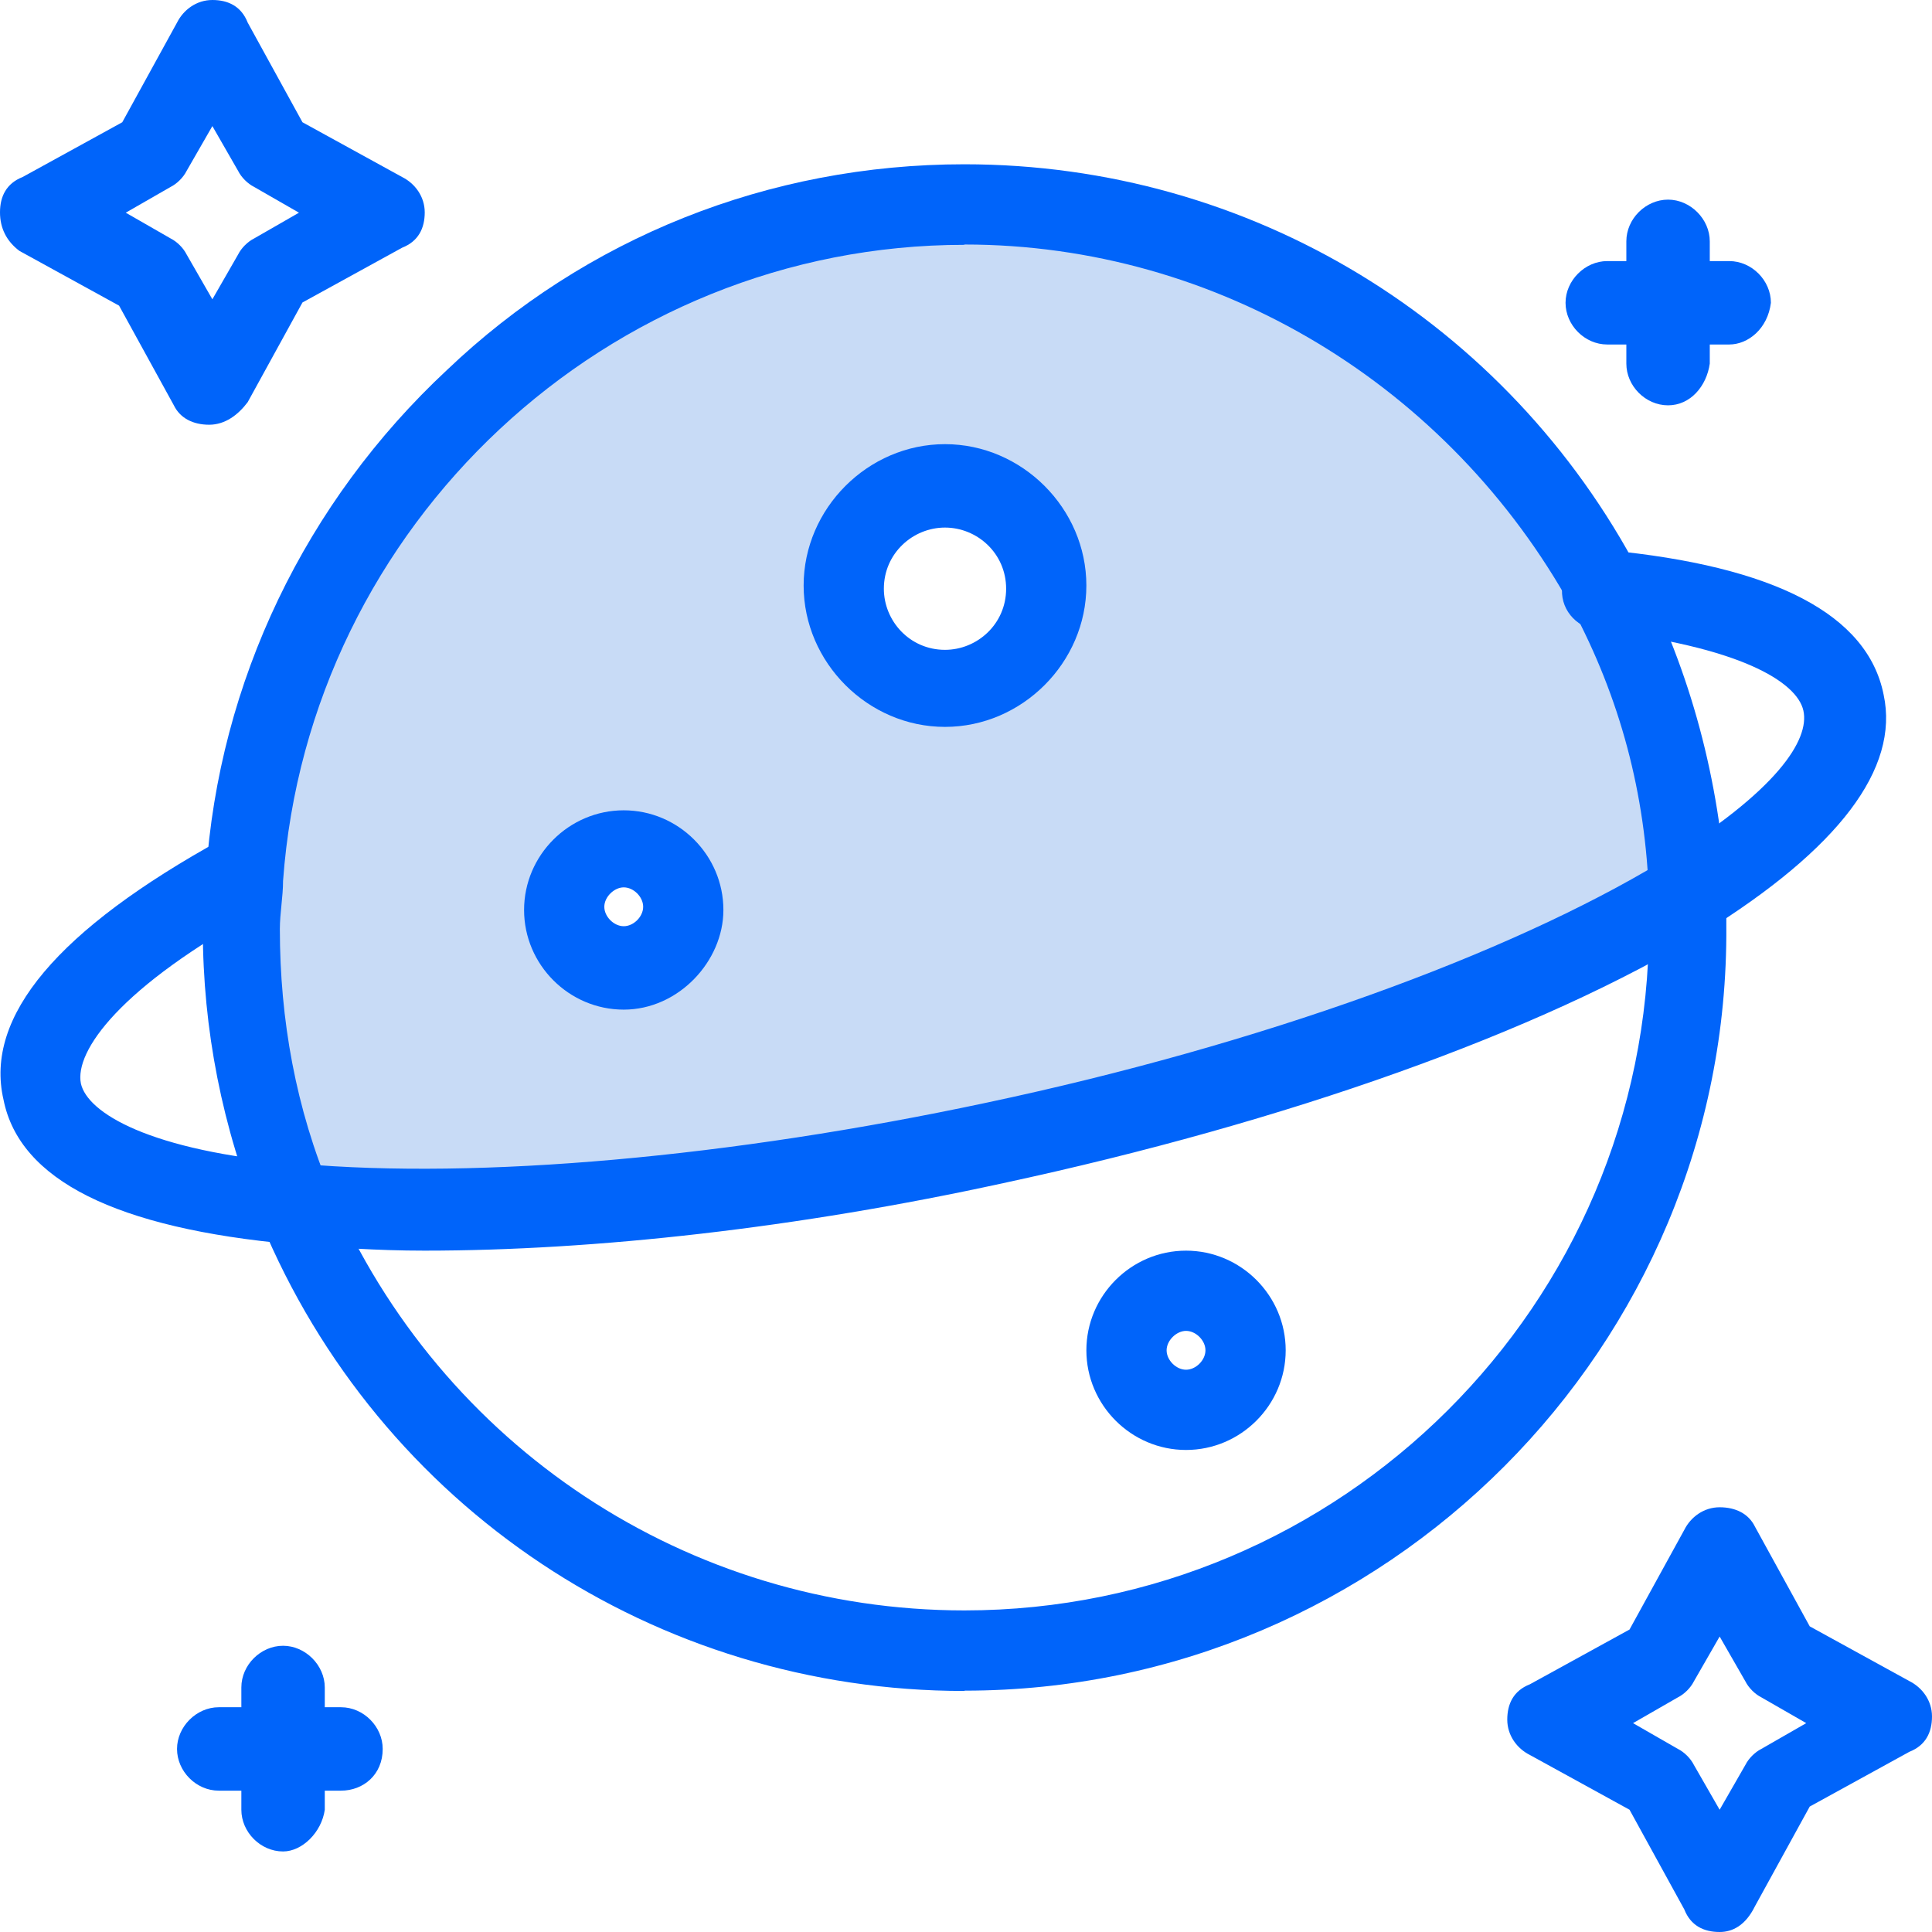 <svg width="170" height="170" viewBox="0 0 170 170" fill="none" xmlns="http://www.w3.org/2000/svg">
<path d="M148.484 78.95C134.896 87.158 113.128 95.059 87.969 100.718C63.932 105.817 41.883 107.778 26.334 106.097C23.225 98.477 21.516 90.268 21.516 81.779C21.516 80.378 21.516 78.669 21.796 77.24C23.785 44.154 51.212 18.127 84.859 18.127C109.457 18.127 130.666 31.995 141.143 52.334C145.374 60.263 147.923 69.312 148.484 78.921V78.95ZM91.919 51.522C91.919 46.703 87.969 42.753 83.151 42.753C78.332 42.753 74.382 46.703 74.382 51.522C74.382 56.341 78.332 60.291 83.151 60.291C87.969 60.571 91.919 56.621 91.919 51.522ZM60.262 79.79C60.262 76.96 57.992 74.411 54.883 74.411C51.773 74.411 49.504 76.68 49.504 79.79C49.504 82.62 51.773 85.169 54.883 85.169C57.712 85.169 60.262 82.9 60.262 79.79Z" fill="#C8DBF6"/>
<path d="M84.86 148.791C57.712 148.791 33.395 132.682 22.945 107.496C19.555 99.287 17.846 90.518 17.846 81.777C17.846 80.068 17.846 78.668 18.126 76.959C19.247 59.981 26.895 44.152 39.334 32.553C51.493 20.955 67.602 14.455 84.86 14.455C110.018 14.455 132.655 28.323 144.253 50.371C148.792 59.14 151.313 68.75 151.902 78.639V81.469C152.182 118.506 121.925 148.763 84.888 148.763L84.86 148.791ZM84.86 21.543C53.482 21.543 27.175 46.141 24.906 77.519C24.906 78.92 24.625 80.349 24.625 81.749C24.625 89.678 26.026 97.578 29.164 104.946C38.774 127.275 60.542 141.703 84.86 141.703C117.946 141.703 145.094 114.836 145.094 81.469V78.92C144.814 69.871 142.544 61.382 138.314 53.481C127.556 33.982 107.216 21.515 84.86 21.515V21.543Z" fill="#0064FA"/>
<path d="M37.347 110.046C33.117 110.046 29.419 109.766 25.749 109.485C10.2 108.085 1.711 103.826 0.31 96.766C-1.399 89.426 5.129 81.778 19.529 73.849C21.238 73.009 23.479 73.569 24.348 75.25C25.188 76.959 24.628 79.2 22.947 80.069C10.508 86.849 6.558 92.508 7.118 95.337C7.678 97.887 13.057 101.277 26.337 102.397C42.166 103.798 64.243 101.837 86.851 97.018C110.889 91.919 132.657 84.019 146.245 75.81C156.415 69.591 159.244 65.08 158.684 62.531C158.124 59.981 153.025 56.871 140.586 55.471C138.597 55.191 137.196 53.482 137.476 51.52C137.756 49.531 139.465 48.13 141.426 48.411C156.135 49.812 164.343 54.07 165.744 61.13C167.145 67.63 161.794 74.69 149.915 82.058C135.487 90.827 113.158 98.755 88.28 104.106C70.182 108.057 52.364 110.046 37.375 110.046H37.347Z" fill="#0064FA"/>
<path d="M151.314 170C149.913 170 148.764 169.44 148.204 168.011L143.385 159.242L134.616 154.423C133.495 153.863 132.627 152.714 132.627 151.314C132.627 149.913 133.187 148.764 134.616 148.204L143.385 143.385L148.204 134.616C148.764 133.495 149.913 132.627 151.314 132.627C152.714 132.627 153.863 133.187 154.423 134.336L159.242 143.105L168.011 147.924C169.132 148.484 170 149.633 170 151.033C170 152.434 169.44 153.583 168.011 154.143L159.242 158.962L154.423 167.731C153.583 169.44 152.434 170 151.314 170ZM143.693 151.622L147.643 153.891C148.204 154.171 148.764 154.731 149.044 155.292L151.314 159.242L153.583 155.292C153.863 154.731 154.423 154.171 154.984 153.891L158.934 151.622L154.984 149.352C154.423 149.072 153.863 148.512 153.583 147.952L151.314 144.001L149.044 147.952C148.764 148.512 148.204 149.072 147.643 149.352L143.693 151.622Z" fill="#0064FA"/>
<path d="M18.406 37.373C17.006 37.373 15.857 36.813 15.297 35.664L10.478 26.895L1.709 22.076C0.588 21.236 0 20.087 0 18.687C0 17.286 0.56 16.137 1.989 15.577L10.758 10.758L15.577 1.989C16.137 0.868 17.286 0 18.687 0C20.087 0 21.236 0.56 21.796 1.989L26.615 10.758L35.384 15.577C36.505 16.137 37.373 17.286 37.373 18.687C37.373 20.087 36.813 21.236 35.384 21.796L26.615 26.615L21.796 35.384C20.956 36.505 19.807 37.373 18.406 37.373ZM11.066 18.715L15.017 20.984C15.577 21.264 16.137 21.824 16.417 22.385L18.687 26.335L20.956 22.385C21.236 21.824 21.796 21.264 22.357 20.984L26.307 18.715L22.357 16.445C21.796 16.165 21.236 15.605 20.956 15.044L18.687 11.094L16.417 15.044C16.137 15.605 15.577 16.165 15.017 16.445L11.066 18.715Z" fill="#0064FA"/>
<path d="M83.152 63.96C76.372 63.96 70.713 58.301 70.713 51.521C70.713 44.741 76.372 39.082 83.152 39.082C89.932 39.082 95.591 44.741 95.591 51.521C95.591 58.301 89.932 63.96 83.152 63.96ZM83.152 46.422C80.322 46.422 77.773 48.691 77.773 51.801C77.773 54.631 80.042 57.18 83.152 57.18C85.982 57.18 88.531 54.911 88.531 51.801C88.531 48.691 85.982 46.422 83.152 46.422Z" fill="#0064FA"/>
<path d="M104.361 127.585C99.542 127.585 95.592 123.635 95.592 118.816C95.592 113.997 99.542 110.047 104.361 110.047C109.18 110.047 113.13 113.997 113.13 118.816C113.13 123.635 109.18 127.585 104.361 127.585ZM104.361 117.107C103.52 117.107 102.652 117.947 102.652 118.816C102.652 119.684 103.492 120.525 104.361 120.525C105.229 120.525 106.07 119.684 106.07 118.816C106.07 117.947 105.229 117.107 104.361 117.107Z" fill="#0064FA"/>
<path d="M54.884 88.839C50.066 88.839 46.115 84.888 46.115 80.07C46.115 75.251 50.066 71.301 54.884 71.301C59.703 71.301 63.653 75.251 63.653 80.07C63.653 84.58 59.703 88.839 54.884 88.839ZM54.884 78.081C54.044 78.081 53.175 78.921 53.175 79.79C53.175 80.658 54.016 81.499 54.884 81.499C55.753 81.499 56.593 80.658 56.593 79.79C56.593 78.921 55.753 78.081 54.884 78.081Z" fill="#0064FA"/>
<path d="M24.907 162.913C22.918 162.913 21.237 161.204 21.237 159.243V148.485C21.237 146.495 22.946 144.814 24.907 144.814C26.869 144.814 28.578 146.523 28.578 148.485V159.243C28.297 161.232 26.588 162.913 24.907 162.913Z" fill="#0064FA"/>
<path d="M30.005 157.563H19.247C17.258 157.563 15.577 155.854 15.577 153.893C15.577 151.932 17.286 150.223 19.247 150.223H30.005C31.994 150.223 33.675 151.932 33.675 153.893C33.675 156.162 31.966 157.563 30.005 157.563Z" fill="#0064FA"/>
<path d="M146.776 35.665C144.786 35.665 143.105 33.956 143.105 31.995V21.236C143.105 19.247 144.814 17.566 146.776 17.566C148.737 17.566 150.446 19.275 150.446 21.236V31.995C150.165 33.984 148.737 35.665 146.776 35.665Z" fill="#0064FA"/>
<path d="M152.155 30.313H141.425C139.436 30.313 137.755 28.604 137.755 26.643C137.755 24.682 139.464 22.973 141.425 22.973H152.155C154.144 22.973 155.825 24.682 155.825 26.643C155.545 28.912 153.836 30.313 152.155 30.313Z" fill="#0064FA"/>
</svg>
